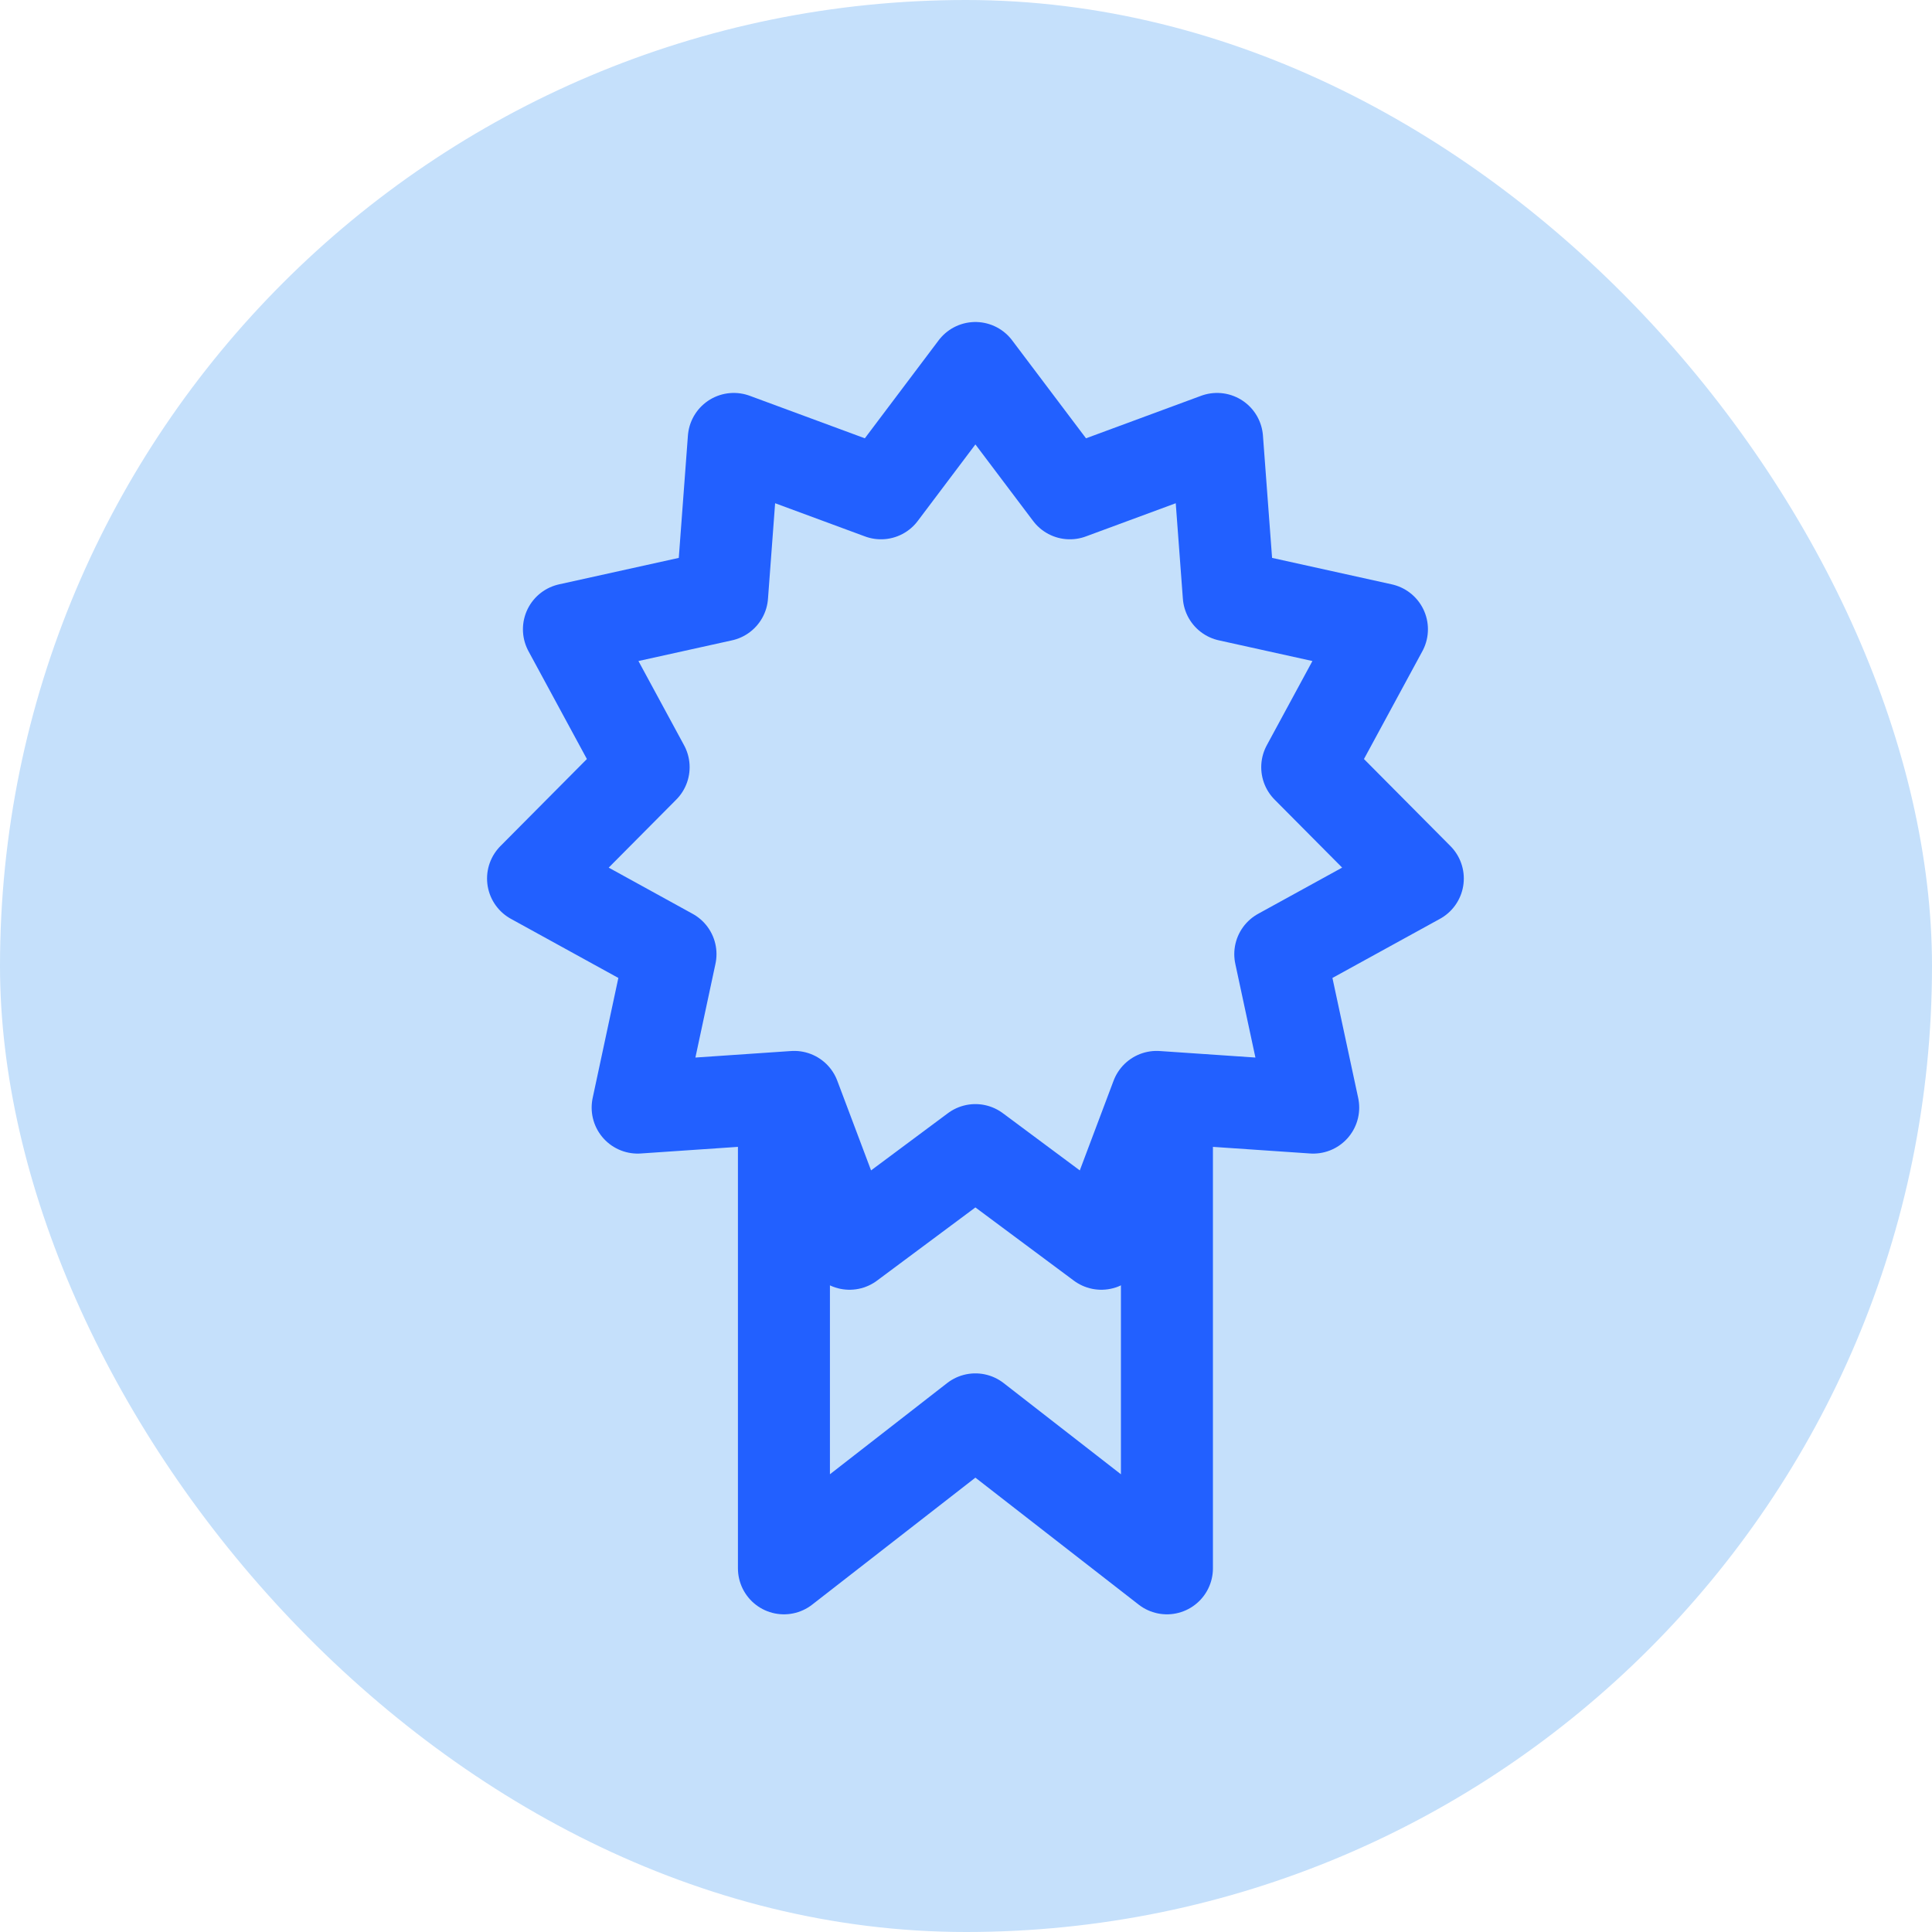 <svg width="21" height="21" viewBox="0 0 21 21" fill="none" xmlns="http://www.w3.org/2000/svg">
<rect width="21" height="21" rx="10.5" fill="#C5E0FB"/>
<path d="M12.684 12.189V17.047L10.602 15.428L8.521 17.047V12.189" stroke="#2260FF" stroke-linecap="round" stroke-linejoin="round"/>
<path d="M10.602 4L11.629 5.362L13.229 4.771L13.356 6.472L15.021 6.84L14.209 8.339L15.411 9.549L13.916 10.371L14.274 12.039L12.572 11.923L11.971 13.519L10.602 12.501L9.234 13.519L8.633 11.923L6.931 12.039L7.288 10.371L5.794 9.549L6.996 8.339L6.184 6.84L7.849 6.472L7.976 4.771L9.576 5.362L10.602 4Z" stroke="#2260FF" stroke-linecap="round" stroke-linejoin="round"/>
</svg>
